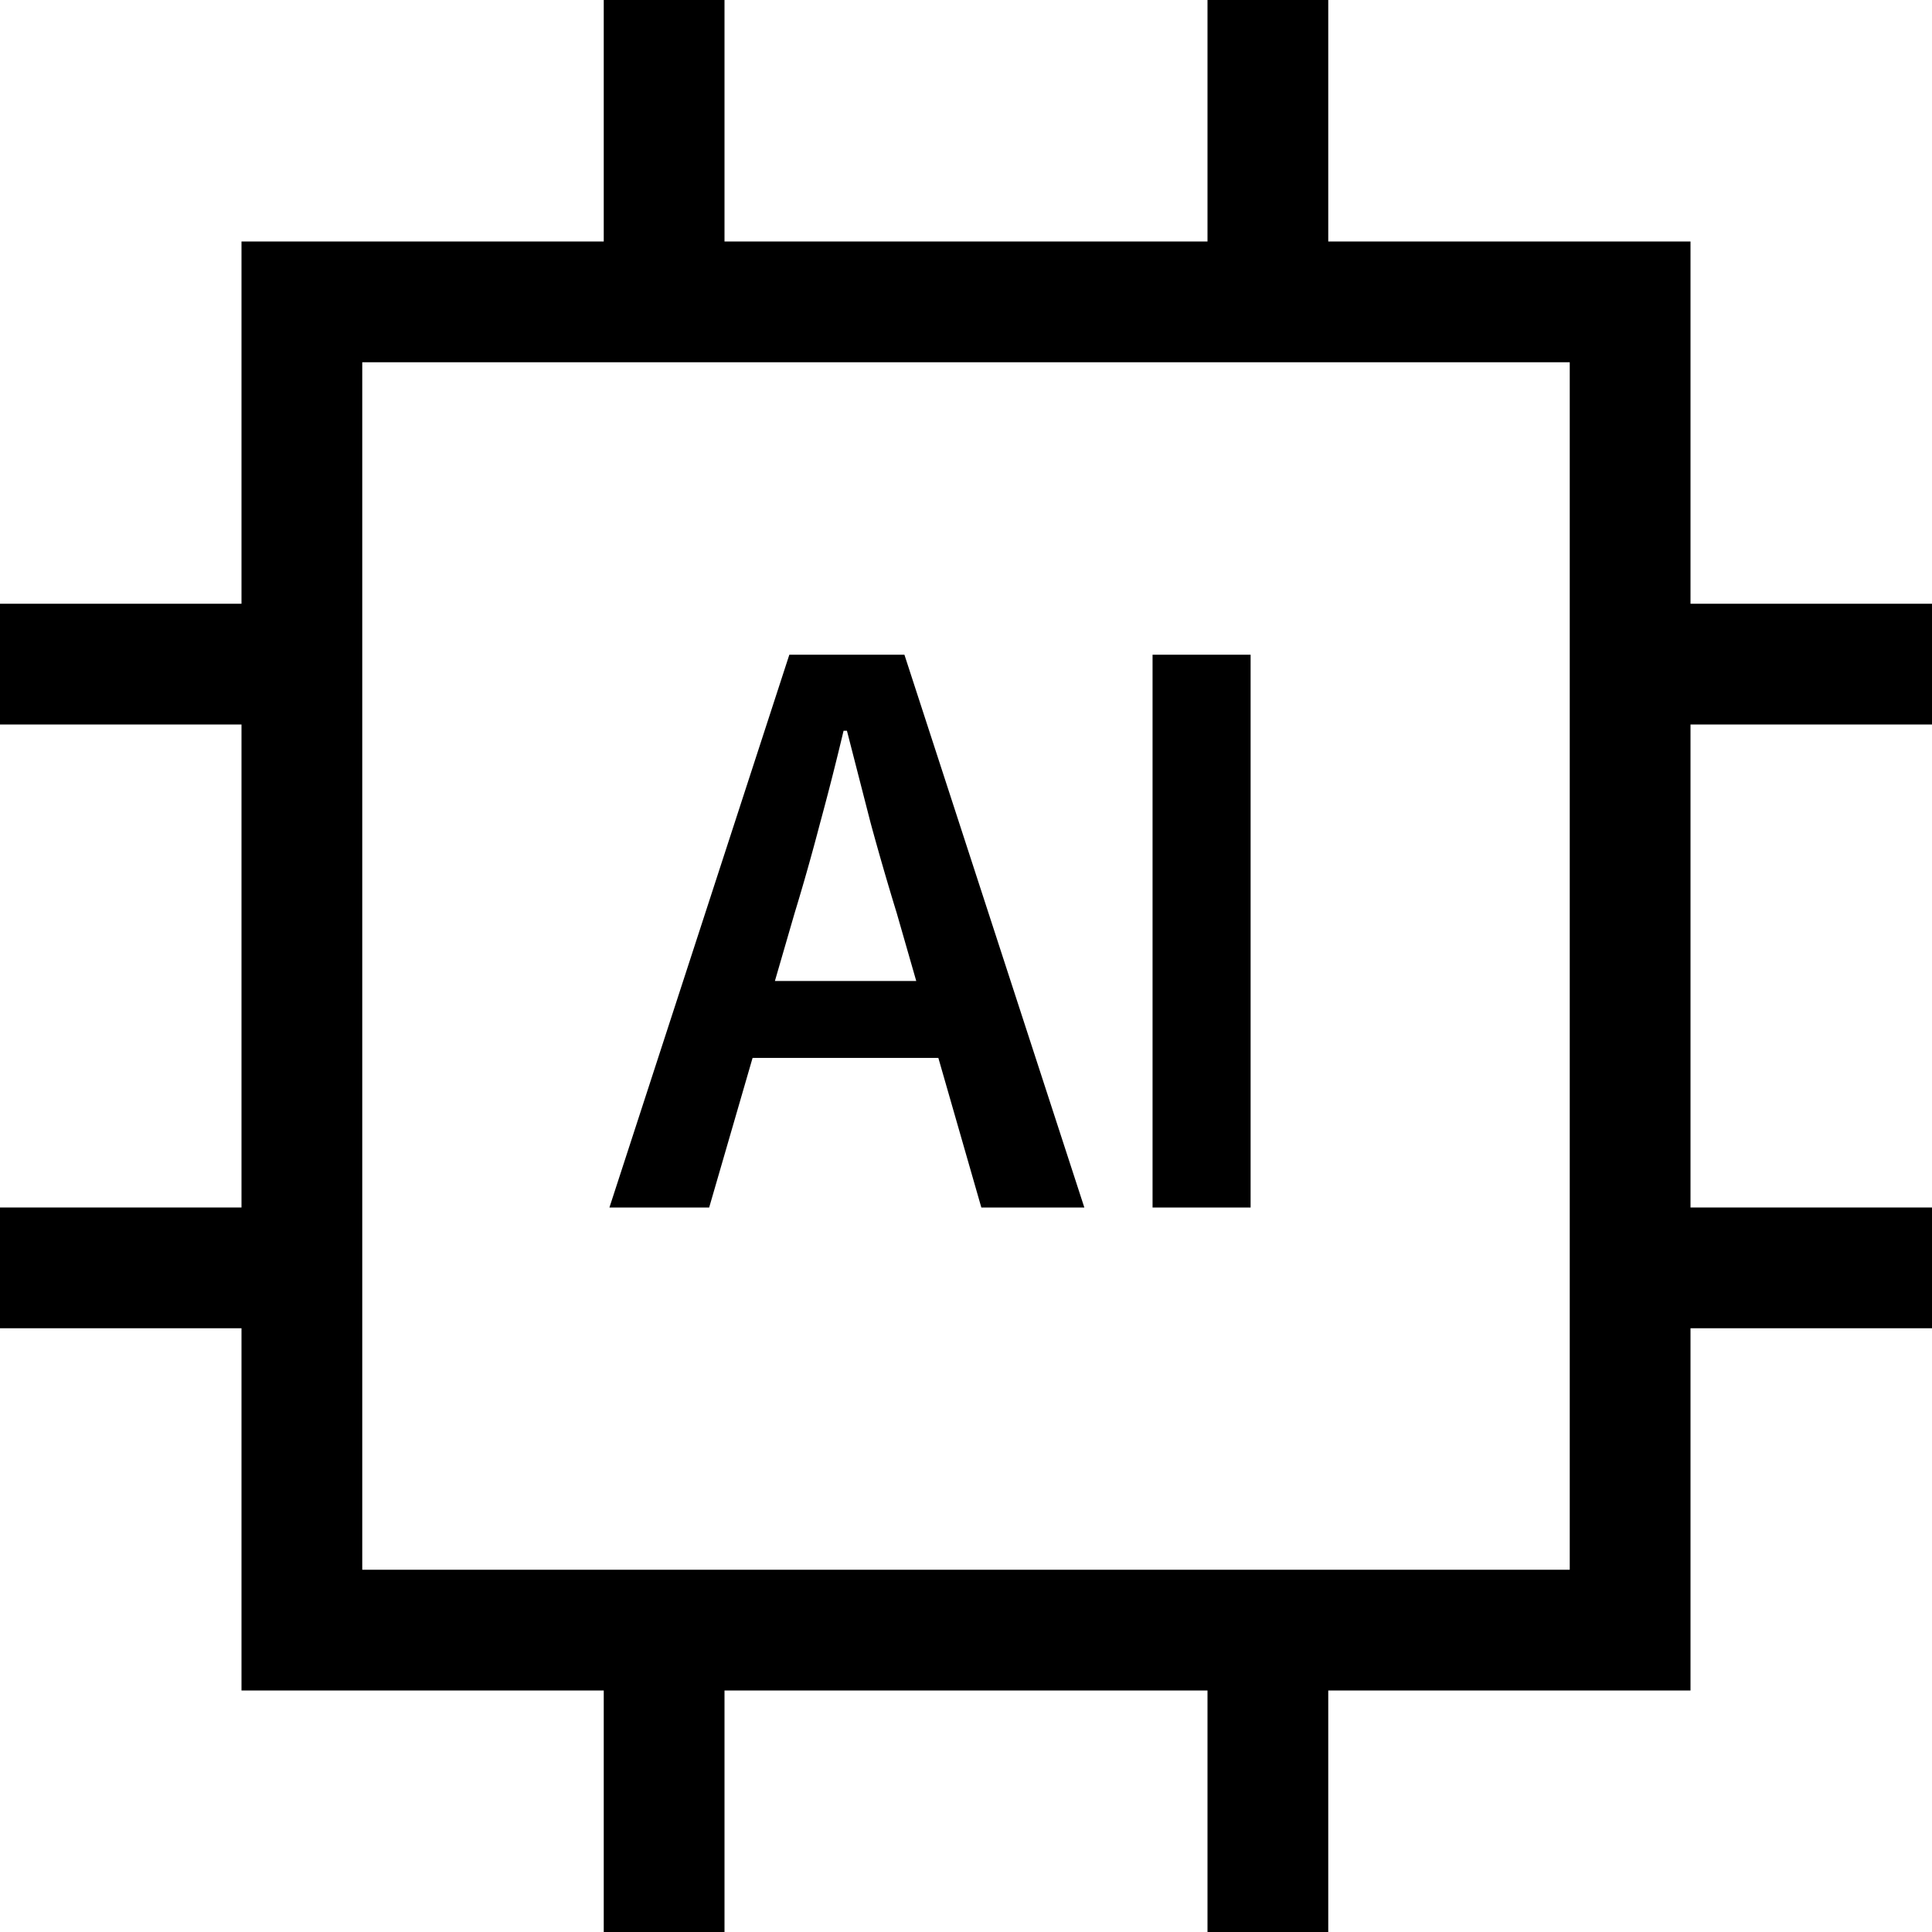 <svg xmlns="http://www.w3.org/2000/svg" width="16" height="16" fill="currentColor" viewBox="0 0 16 16">
  <path d="M9.545 10V5.422h.812V10h-.812ZM5.047 10l1.49-4.578h.953L8.98 10h-.853l-.7-2.436a24.182 24.182 0 0 1-.217-.749l-.196-.763h-.028c-.061.257-.126.513-.196.77-.066.252-.136.5-.21.742L5.873 10h-.826Zm.882-1.239v-.637h2.156v.637H5.929Z"/>
  <path fill-rule="evenodd" d="M6 0v2h4V0h1v2h3v3h2v1h-2v4h2v1h-2v3h-3v2h-1v-2H6v2H5v-2H2v-3H0v-1h2V6H0V5h2V2h3V0h1ZM3 3v10h10V3H3Z" clip-rule="evenodd"/>
</svg>
